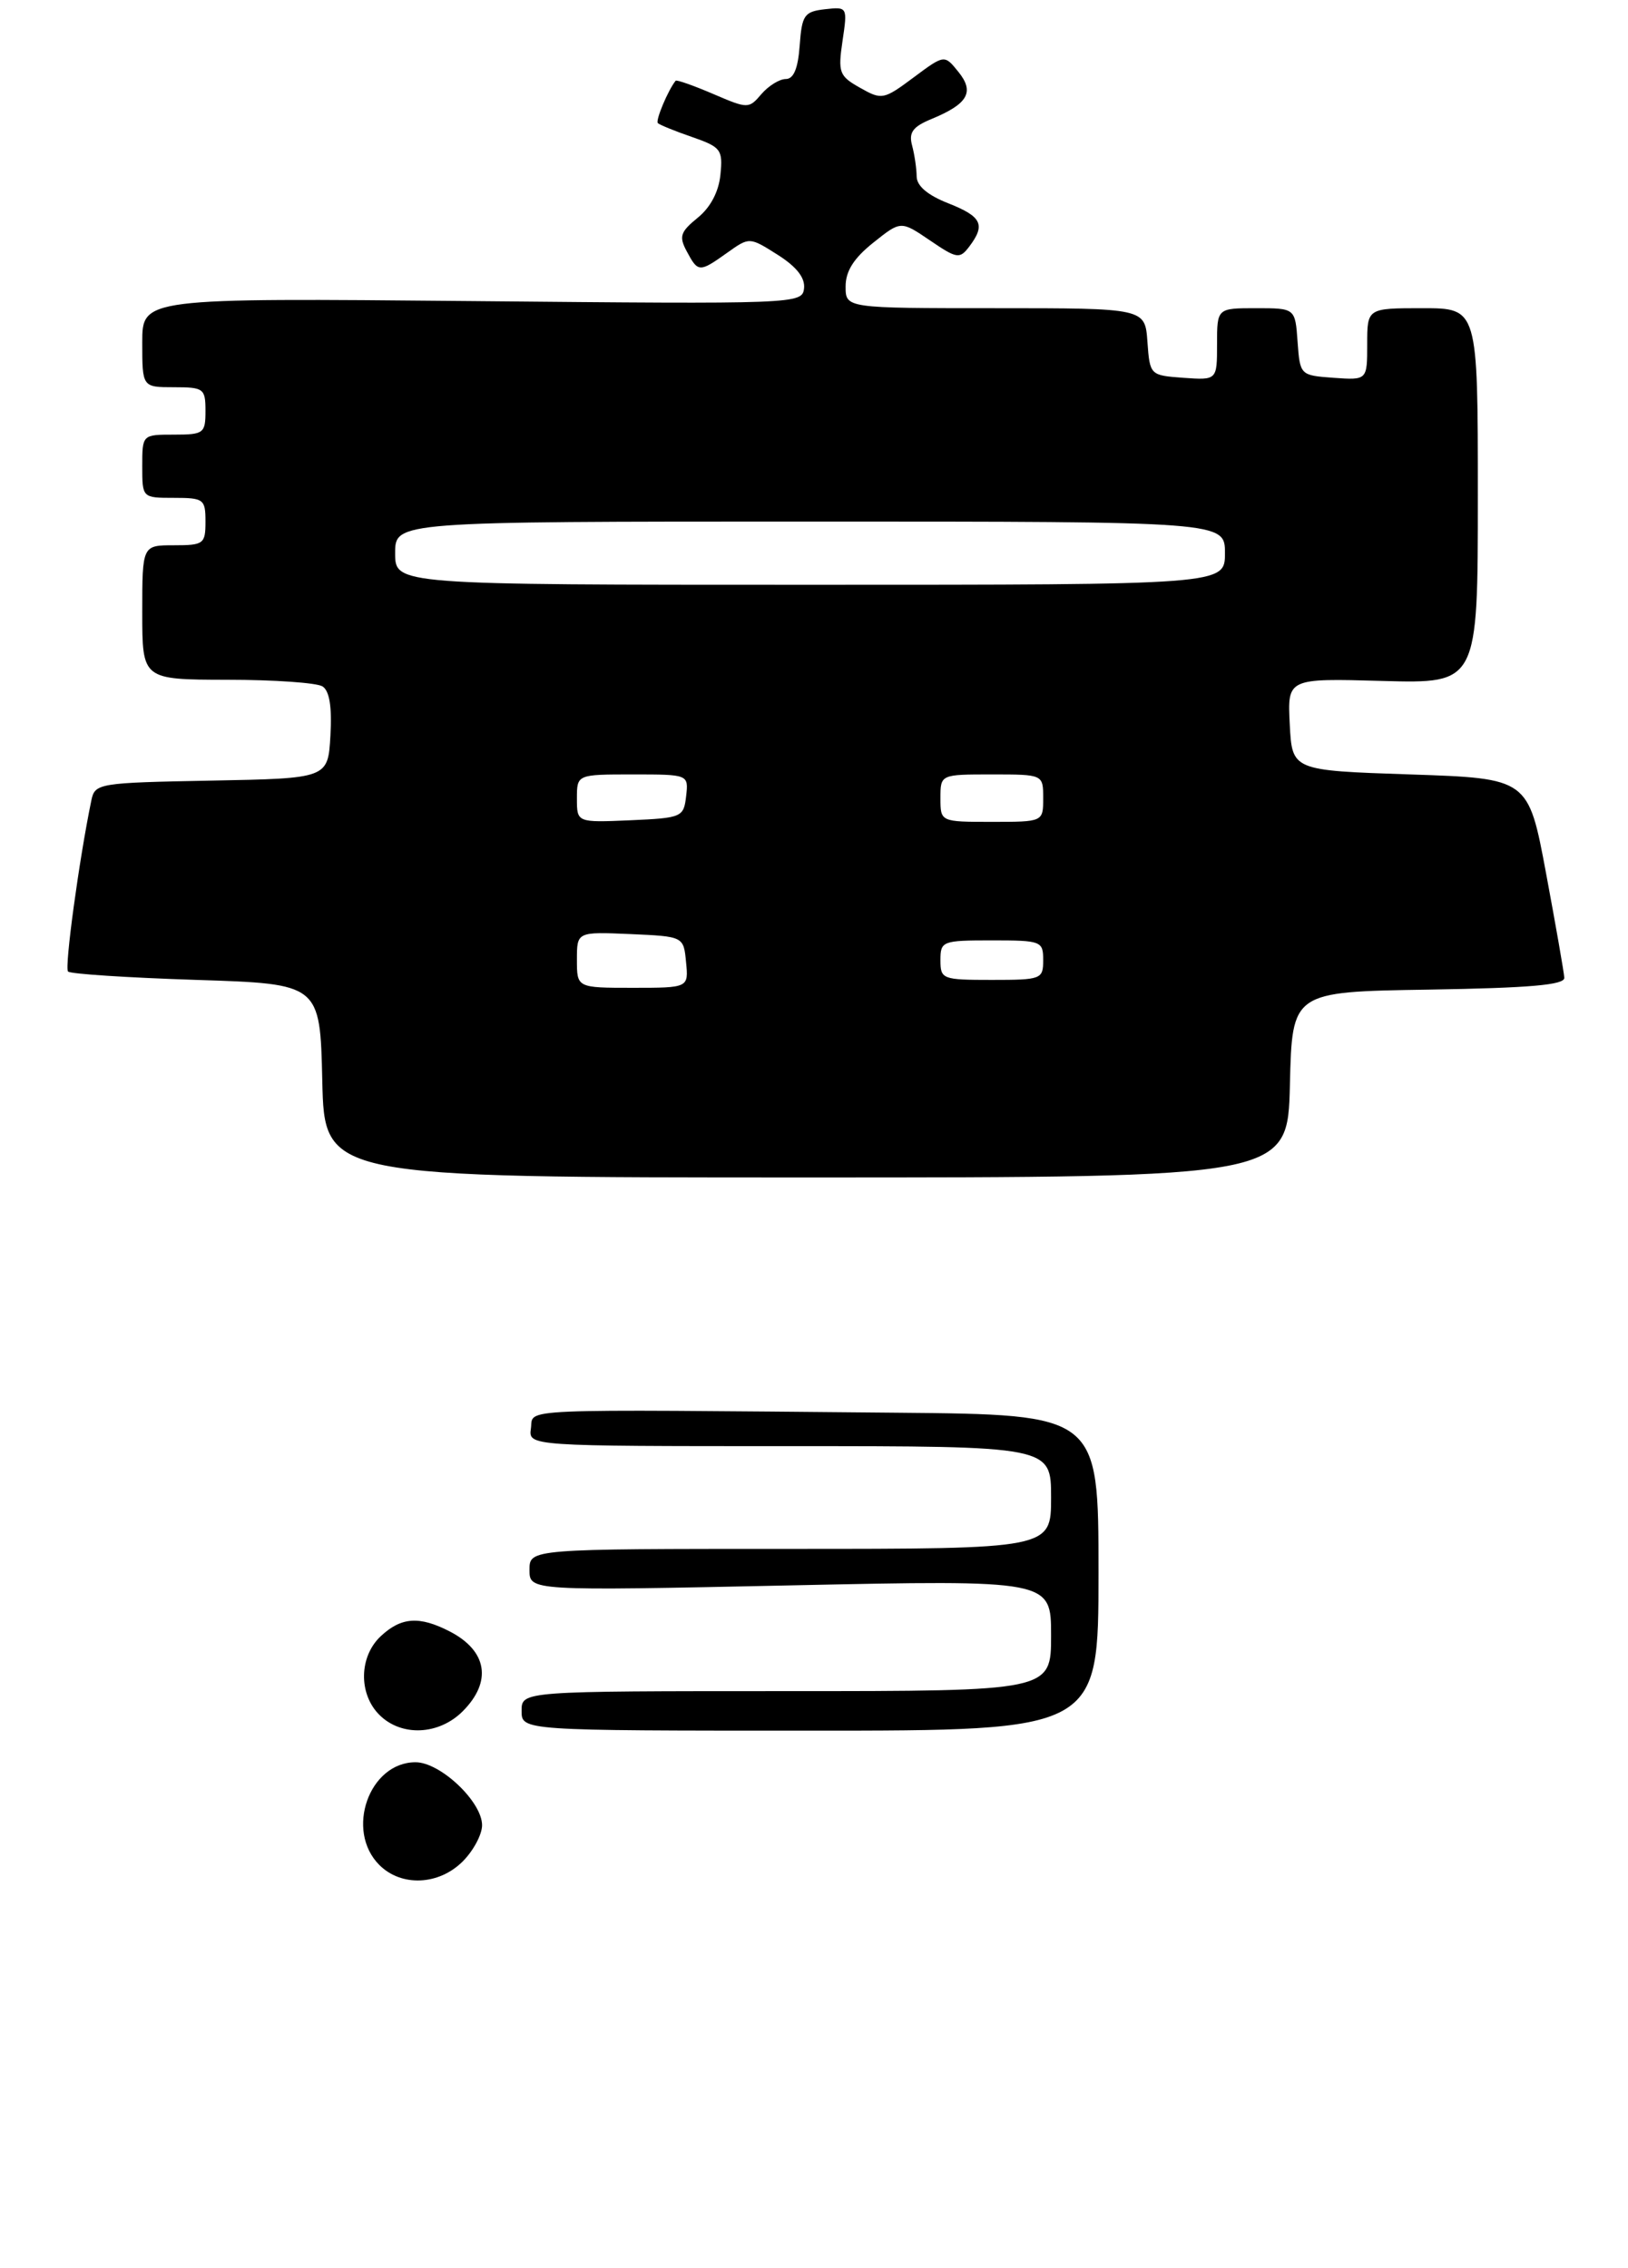 <?xml version="1.0" encoding="UTF-8" standalone="no"?>
<!DOCTYPE svg PUBLIC "-//W3C//DTD SVG 1.1//EN" "http://www.w3.org/Graphics/SVG/1.1/DTD/svg11.dtd" >
<svg xmlns="http://www.w3.org/2000/svg" xmlns:xlink="http://www.w3.org/1999/xlink" version="1.1" viewBox="0 0 206 287">
 <g >
 <path fill="currentColor"
d=" M 163.22 137.25 C 163.50 125.50 163.50 125.50 180.75 125.23 C 193.60 125.02 197.98 124.64 197.94 123.73 C 197.90 123.05 196.86 117.10 195.63 110.50 C 193.39 98.50 193.39 98.50 178.44 98.00 C 163.50 97.50 163.50 97.50 163.20 91.67 C 162.90 85.83 162.90 85.83 174.95 86.17 C 187.00 86.50 187.00 86.50 187.00 62.75 C 187.00 39.00 187.00 39.00 180.00 39.00 C 173.00 39.00 173.00 39.00 173.00 43.56 C 173.00 48.11 173.00 48.11 168.75 47.81 C 164.52 47.50 164.50 47.48 164.19 43.25 C 163.89 39.00 163.89 39.00 158.94 39.00 C 154.00 39.00 154.00 39.00 154.00 43.56 C 154.00 48.11 154.00 48.11 149.75 47.81 C 145.52 47.50 145.50 47.48 145.19 43.25 C 144.89 39.00 144.89 39.00 125.94 39.00 C 107.00 39.00 107.00 39.00 107.00 36.25 C 107.00 34.31 108.03 32.68 110.50 30.71 C 113.99 27.92 113.99 27.92 117.67 30.42 C 121.08 32.74 121.43 32.80 122.64 31.21 C 124.74 28.44 124.23 27.40 120.00 25.73 C 117.38 24.70 116.00 23.53 115.99 22.33 C 115.98 21.32 115.72 19.56 115.41 18.40 C 114.97 16.76 115.50 16.03 117.89 15.05 C 122.50 13.14 123.34 11.64 121.26 9.08 C 119.50 6.90 119.50 6.90 115.59 9.81 C 111.82 12.62 111.58 12.67 108.83 11.11 C 106.18 9.62 106.02 9.18 106.61 5.17 C 107.25 0.87 107.23 0.85 104.38 1.17 C 101.77 1.47 101.47 1.90 101.19 5.75 C 100.98 8.66 100.43 10.00 99.43 10.00 C 98.63 10.00 97.25 10.86 96.35 11.90 C 94.75 13.78 94.64 13.78 90.22 11.88 C 87.74 10.82 85.62 10.07 85.49 10.22 C 84.53 11.41 82.92 15.25 83.24 15.58 C 83.47 15.80 85.42 16.60 87.58 17.34 C 91.23 18.61 91.48 18.94 91.16 22.10 C 90.95 24.26 89.90 26.25 88.28 27.56 C 86.08 29.35 85.89 29.93 86.90 31.81 C 88.33 34.49 88.50 34.49 92.01 31.99 C 94.83 29.98 94.83 29.98 98.40 32.24 C 100.80 33.76 101.89 35.15 101.74 36.50 C 101.50 38.47 100.90 38.49 59.75 38.10 C 18.00 37.71 18.00 37.71 18.00 43.35 C 18.00 49.00 18.00 49.00 22.00 49.00 C 25.78 49.00 26.00 49.17 26.00 52.00 C 26.00 54.83 25.78 55.00 22.00 55.00 C 18.00 55.00 18.00 55.00 18.00 59.00 C 18.00 63.00 18.00 63.00 22.00 63.00 C 25.78 63.00 26.00 63.17 26.00 66.00 C 26.00 68.83 25.78 69.00 22.00 69.00 C 18.00 69.00 18.00 69.00 18.00 77.50 C 18.00 86.00 18.00 86.00 28.75 86.02 C 34.66 86.02 40.09 86.40 40.81 86.86 C 41.69 87.42 42.02 89.45 41.81 93.09 C 41.50 98.50 41.50 98.50 26.76 98.78 C 12.44 99.05 12.01 99.12 11.56 101.28 C 10.02 108.70 8.14 122.47 8.61 122.94 C 8.91 123.25 16.21 123.72 24.83 124.00 C 40.50 124.50 40.50 124.50 40.78 136.75 C 41.06 149.00 41.06 149.00 102.00 149.00 C 162.94 149.00 162.94 149.00 163.22 137.25 Z  M 48.00 236.00 C 43.65 231.65 46.70 223.00 52.58 223.00 C 55.72 223.00 61.00 227.99 61.00 230.97 C 61.00 232.14 59.90 234.20 58.55 235.55 C 55.52 238.58 50.78 238.78 48.00 236.00 Z  M 48.00 217.00 C 45.34 214.34 45.43 209.61 48.19 207.04 C 50.78 204.62 53.08 204.47 56.93 206.46 C 61.66 208.91 62.29 212.80 58.55 216.55 C 55.52 219.58 50.78 219.78 48.00 217.00 Z  M 66.00 216.50 C 66.00 214.00 66.00 214.00 99.50 214.00 C 133.00 214.00 133.00 214.00 133.00 206.96 C 133.00 199.92 133.00 199.92 100.00 200.62 C 67.00 201.32 67.00 201.32 67.00 198.66 C 67.00 196.00 67.00 196.00 100.00 196.00 C 133.00 196.00 133.00 196.00 133.00 189.50 C 133.00 183.00 133.00 183.00 99.93 183.00 C 66.86 183.00 66.86 183.00 67.18 180.75 C 67.54 178.19 64.24 178.33 113.50 178.77 C 139.00 179.00 139.00 179.00 139.00 199.00 C 139.00 219.00 139.00 219.00 102.50 219.00 C 66.00 219.00 66.00 219.00 66.00 216.50 Z  M 73.00 121.45 C 73.00 117.91 73.00 117.91 79.75 118.20 C 86.50 118.50 86.50 118.50 86.81 121.75 C 87.13 125.00 87.13 125.00 80.06 125.00 C 73.00 125.00 73.00 125.00 73.00 121.45 Z  M 119.00 121.50 C 119.00 119.09 119.23 119.00 125.50 119.00 C 131.77 119.00 132.00 119.09 132.00 121.50 C 132.00 123.91 131.77 124.00 125.50 124.00 C 119.23 124.00 119.00 123.91 119.00 121.50 Z  M 73.00 101.05 C 73.00 98.00 73.00 98.00 80.07 98.00 C 87.13 98.00 87.13 98.00 86.82 100.75 C 86.51 103.41 86.29 103.51 79.75 103.80 C 73.00 104.09 73.00 104.09 73.00 101.05 Z  M 119.00 101.00 C 119.00 98.00 119.00 98.00 125.50 98.00 C 132.00 98.00 132.00 98.00 132.00 101.00 C 132.00 104.00 132.00 104.00 125.50 104.00 C 119.00 104.00 119.00 104.00 119.00 101.00 Z  M 50.00 70.00 C 50.00 66.00 50.00 66.00 102.50 66.00 C 155.00 66.00 155.00 66.00 155.00 70.00 C 155.00 74.00 155.00 74.00 102.50 74.00 C 50.00 74.00 50.00 74.00 50.00 70.00 Z "/>
</g>
</svg>